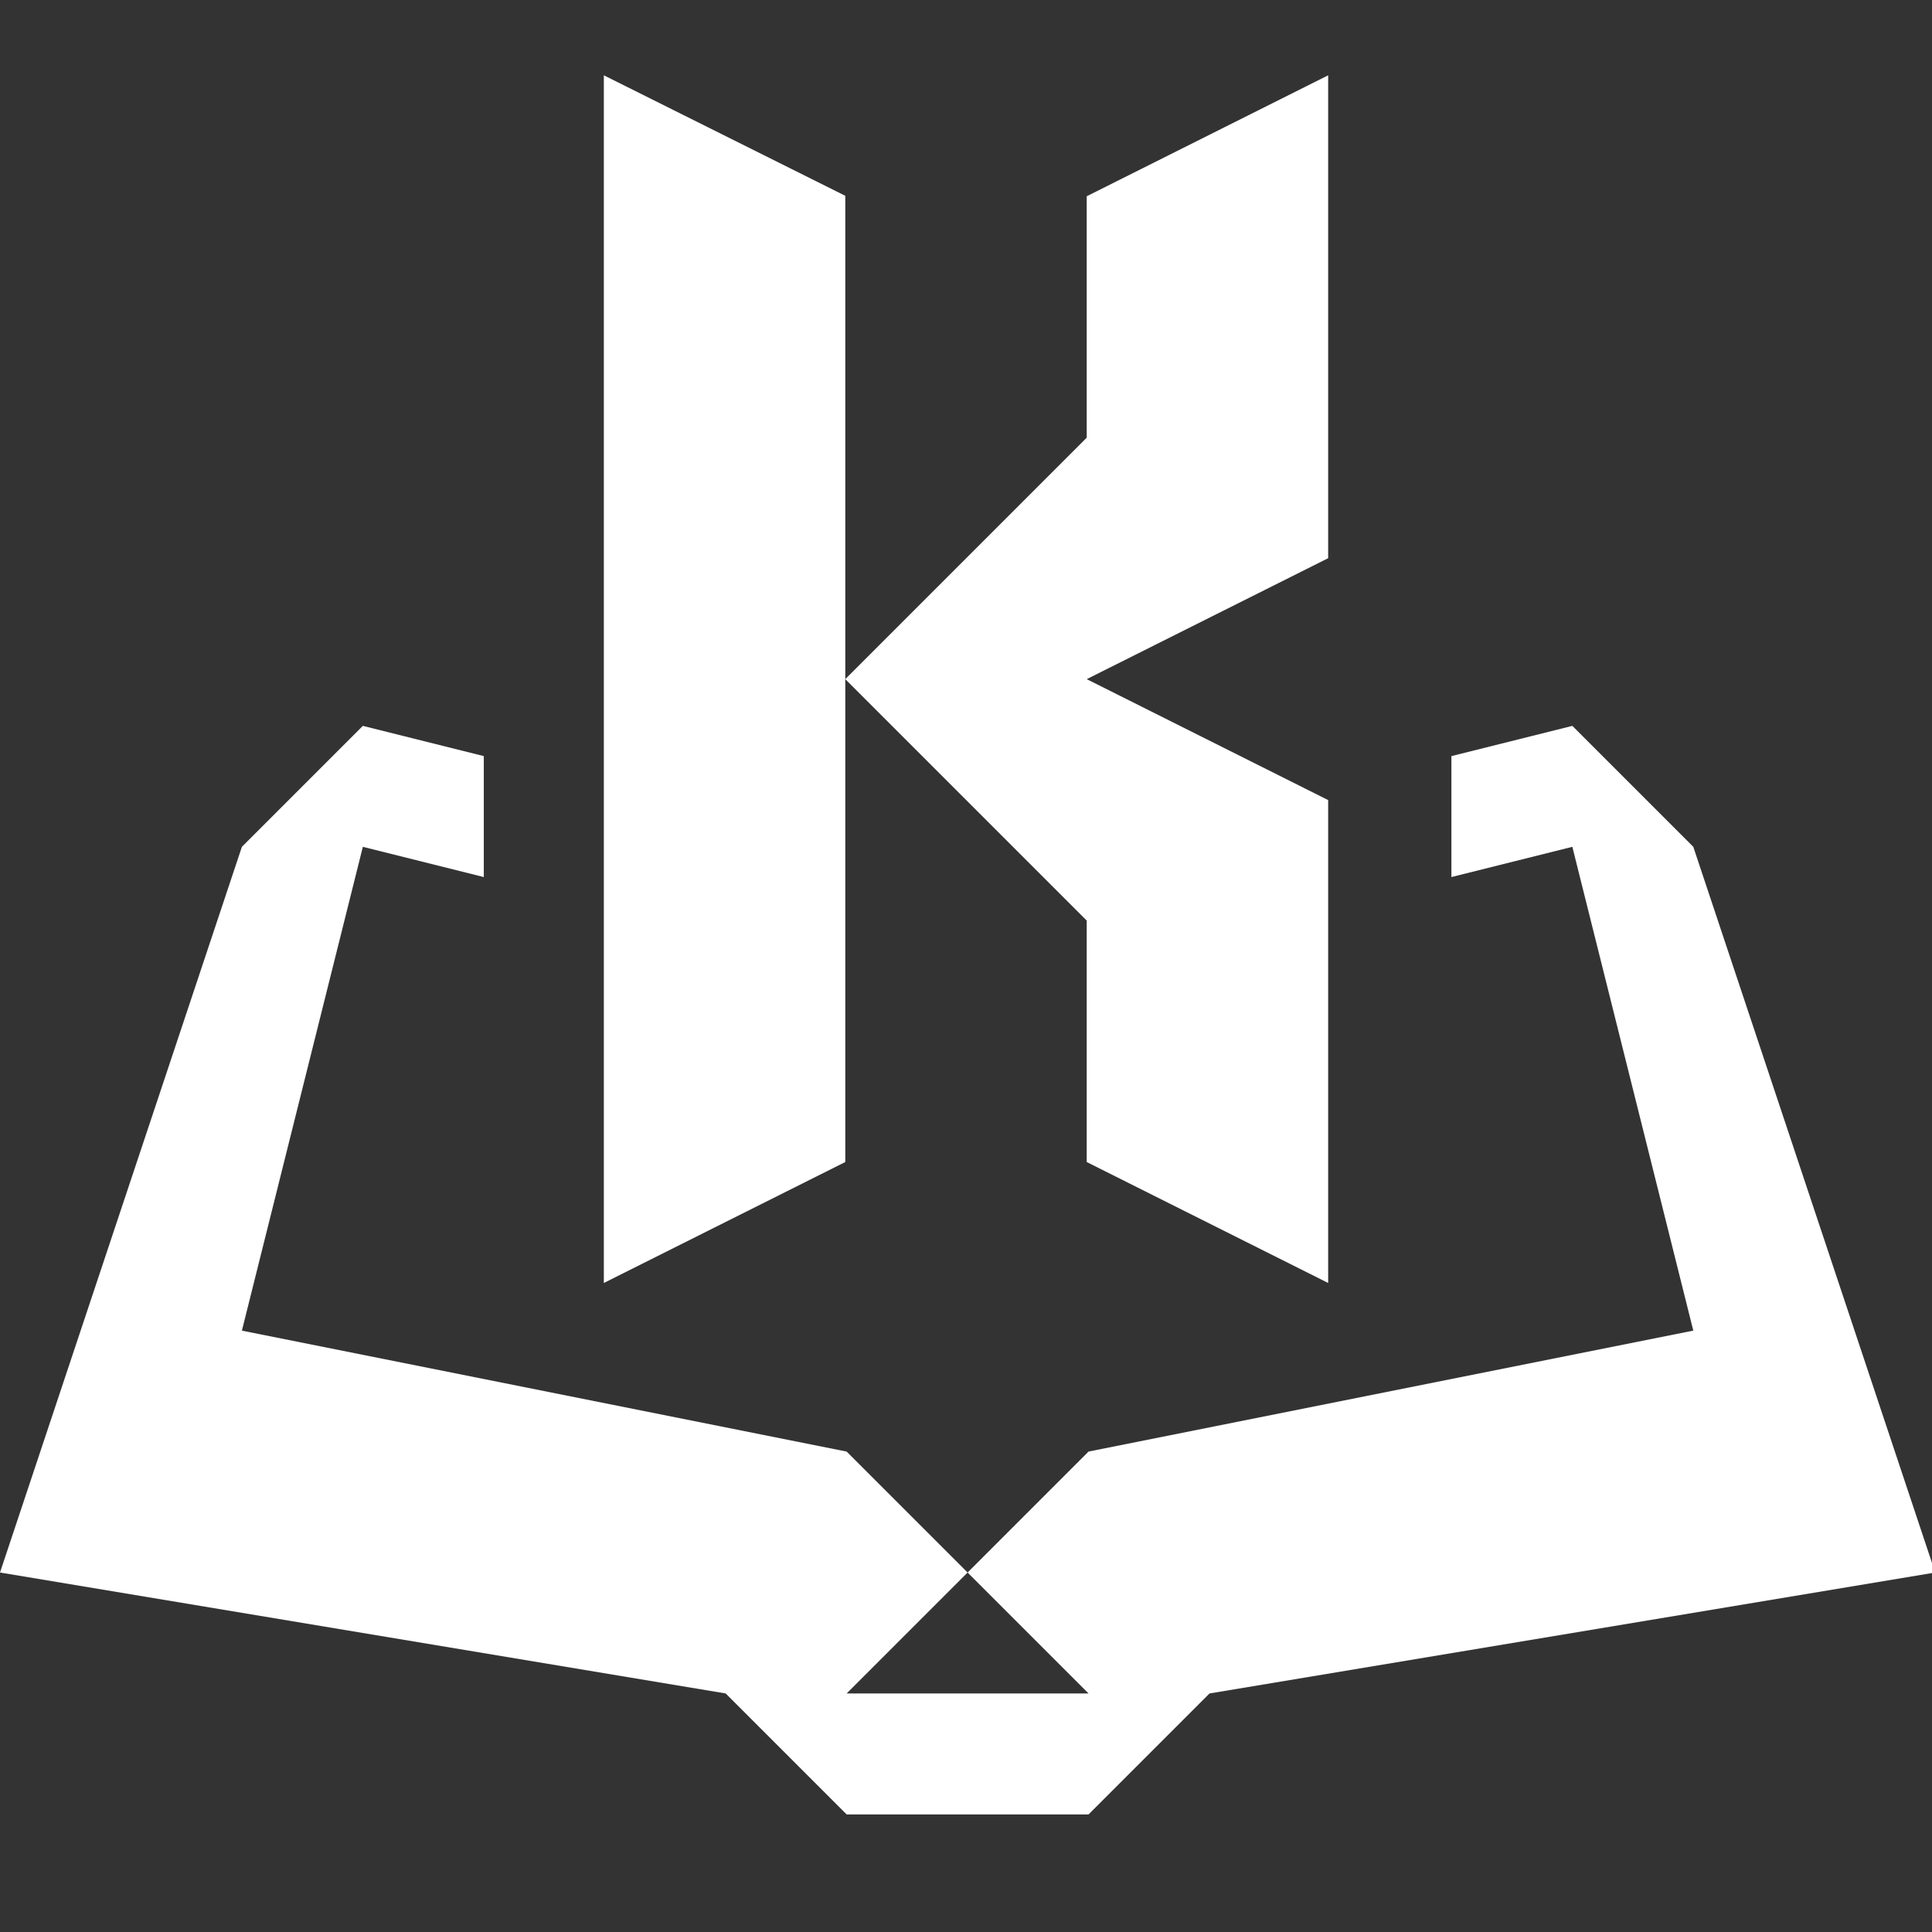 <?xml version="1.0" encoding="UTF-8" standalone="no"?>
<svg
   xmlns:dc="http://purl.org/dc/elements/1.1/"
   xmlns:cc="http://creativecommons.org/ns#"
   xmlns:rdf="http://www.w3.org/1999/02/22-rdf-syntax-ns#"
   xmlns:svg="http://www.w3.org/2000/svg"
   xmlns="http://www.w3.org/2000/svg"
   id="svg8"
   version="1.1"
   viewBox="0 0 4.233 4.233"
   height="16"
   width="16">
  <rect x="0" y="0" width="4.233" height="4.233" fill="#333333" stroke="none"/>
  <defs
     id="defs2" />
  <g
     transform="translate(-3.5000003e-8,-11.614)"
     id="layer1">
    <path
       transform="matrix(0.265,0,0,0.265,0,11.25)"
       d="m 3,7.375 -1,1 L 2.8346459e-8,14.375 6,15.375 l 1,1 h 2 l 1,-1 6,-1 -2,-6 -1,-1 -1,0.25 v 1 l 1,-0.25 1,4 -5,1 -1,1 1,1 H 7 l 1,-1 -1,-1 -5,-1 1,-4 1,0.25 v -1 z"
       style="opacity:1;fill:#ffffff;fill-opacity:1;stroke:none;stroke-width:1px;stroke-linecap:butt;stroke-linejoin:miter;stroke-opacity:1"
       id="path832" />
    <path
       id="path842"
       d="m 1.323,11.779 v 2.646 l 0.529,-0.265 v -2.117 z"
       style="fill:#ffffff;fill-opacity:1;stroke:none;stroke-width:0.265px;stroke-linecap:butt;stroke-linejoin:miter;stroke-opacity:1" />
    <path
       style="fill:#ffffff;fill-opacity:1;stroke:none;stroke-width:0.265px;stroke-linecap:butt;stroke-linejoin:miter;stroke-opacity:1"
       d="m 2.381,12.044 v 0.529 L 1.852,13.102 2.381,13.631 v 0.529 l 0.529,0.265 V 13.367 L 2.381,13.102 2.91,12.837 v -1.058 z"
       id="path844" />
  </g>
</svg>
